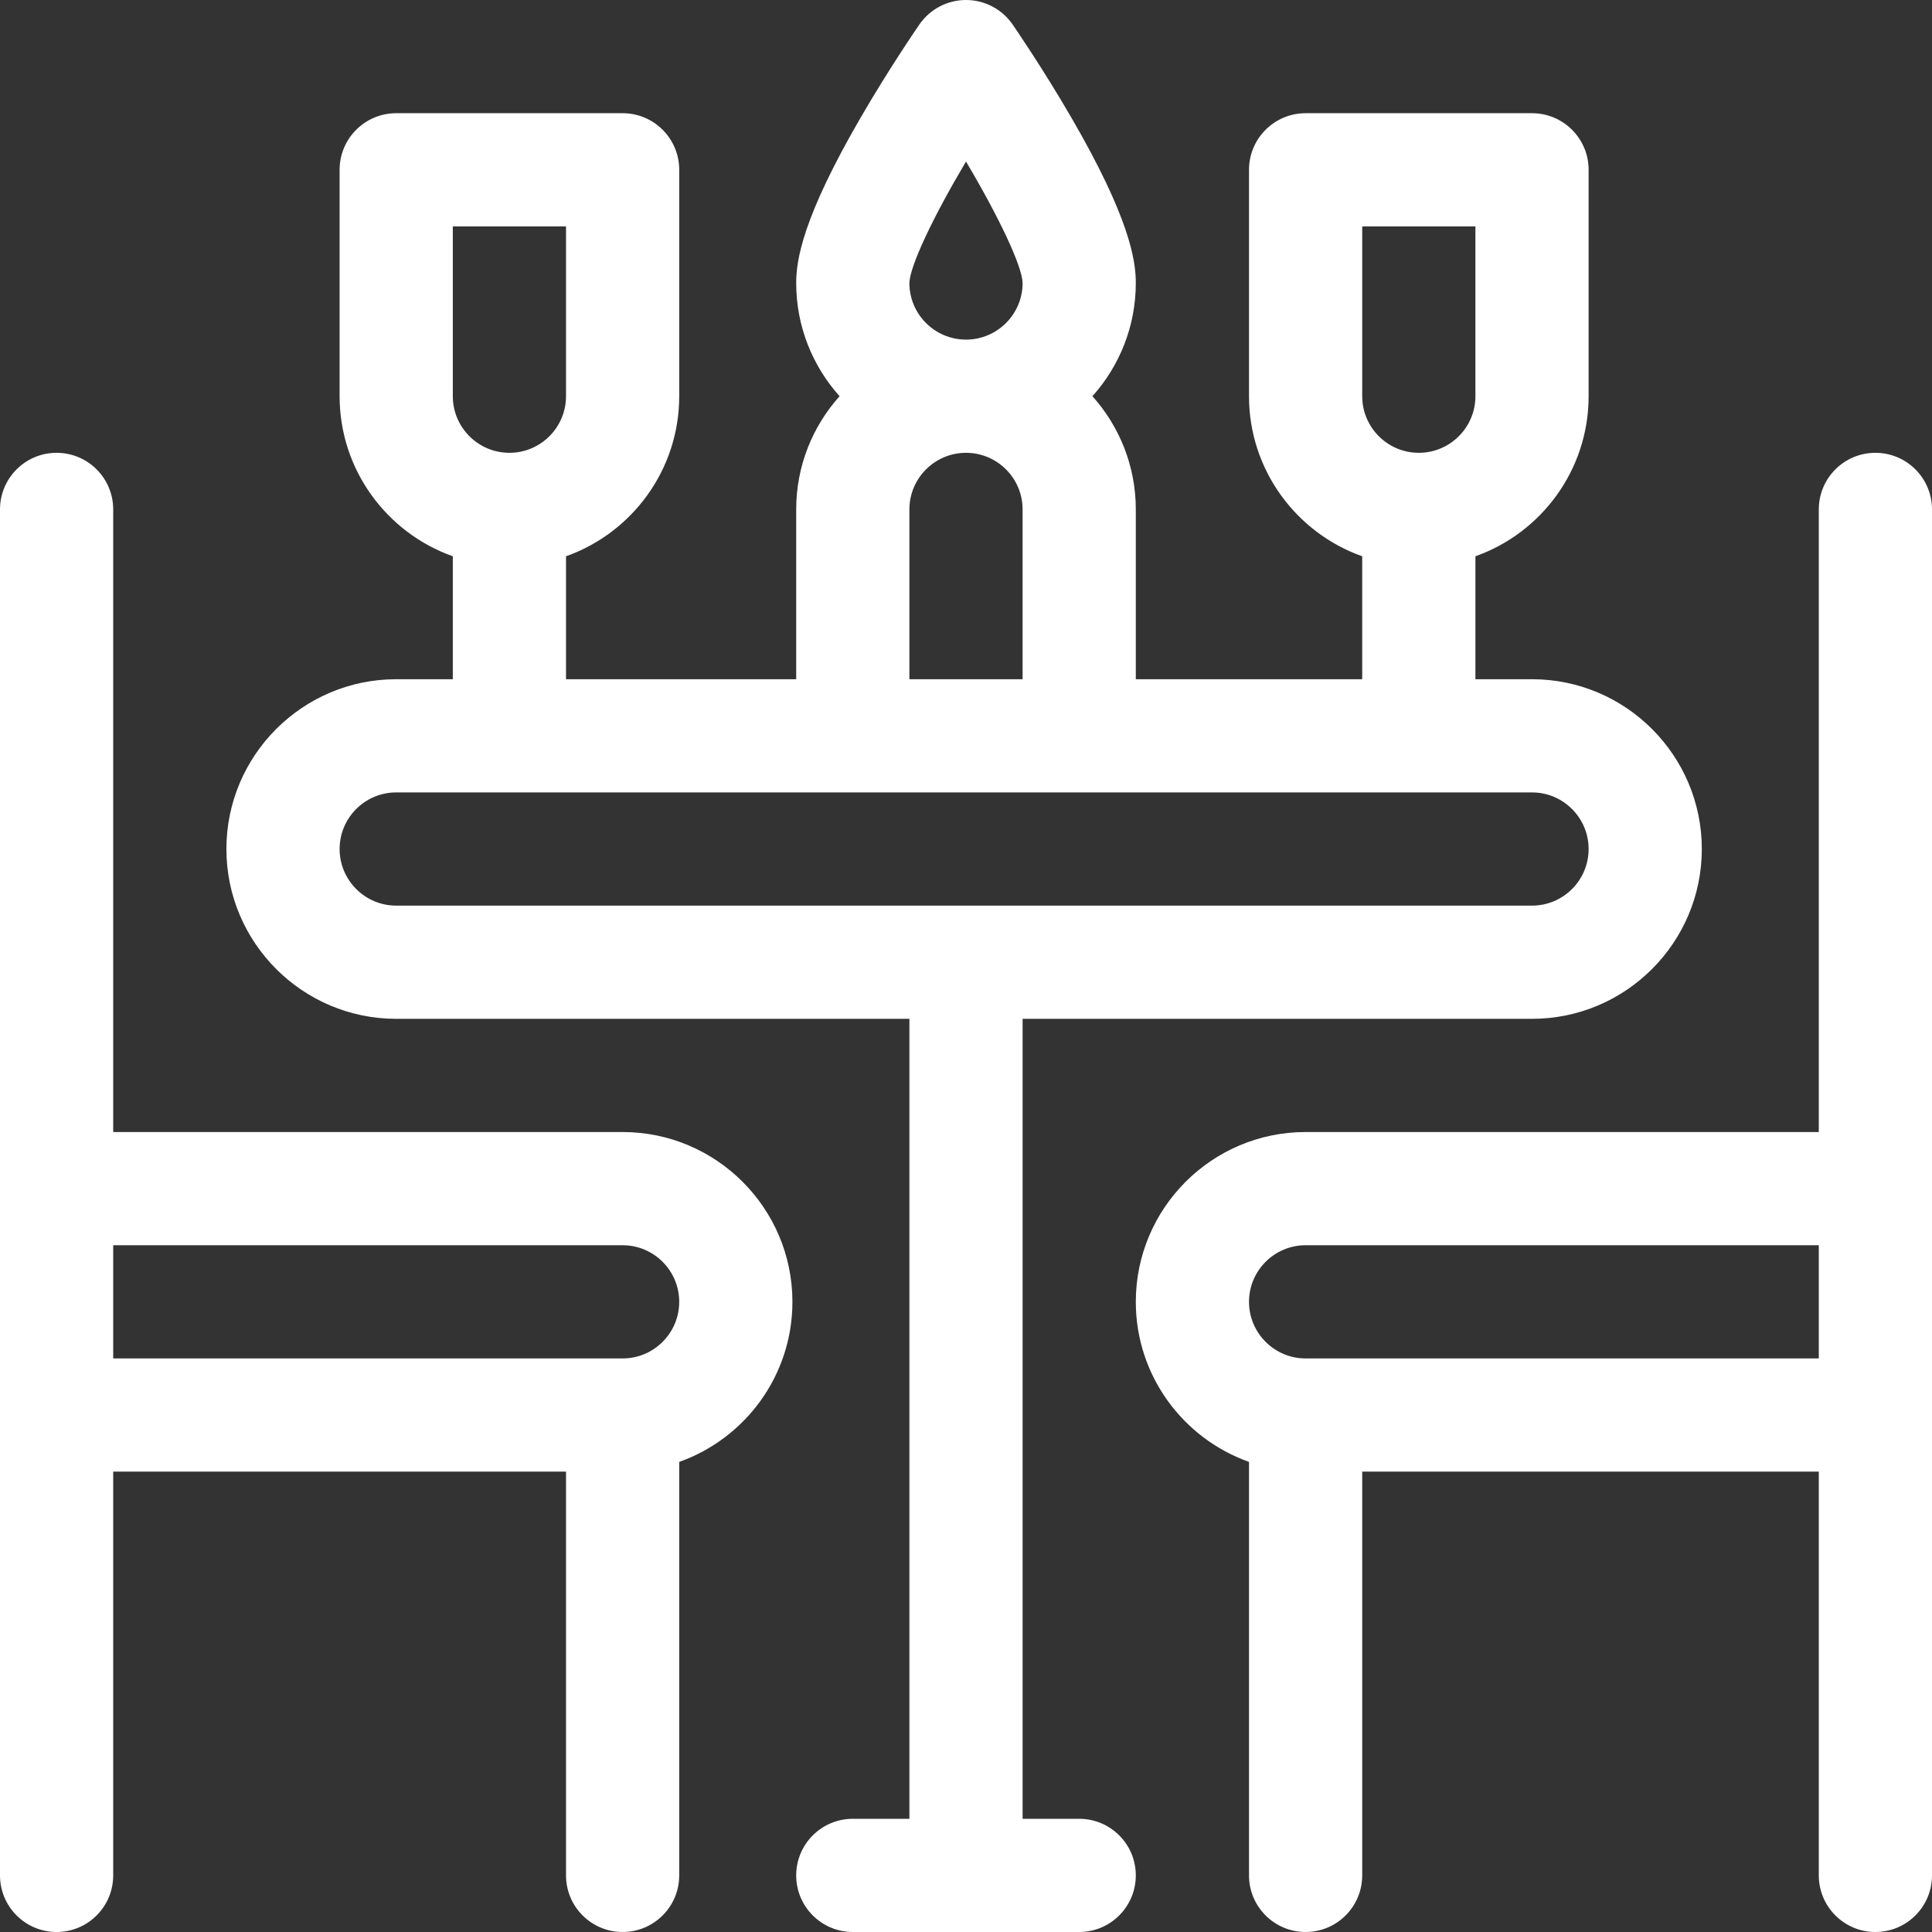<?xml version="1.0" encoding="UTF-8" standalone="no"?><svg xmlns:android="http://schemas.android.com/apk/res/android" height="512" width="512" xmlns="http://www.w3.org/2000/svg">
  <rect width="100%" height="100%" fill="#333333" stroke="none"/>
  <path d="M406,180h-15v-32.58c17.459,-6.192 30,-22.865 30,-42.42V45c0,-8.284 -6.716,-15 -15,-15h-60c-8.284,0 -15,6.716 -15,15v60c0,19.555 12.541,36.228 30,42.42V180h-60v-45c0,-11.517 -4.354,-22.032 -11.495,-30C296.646,97.032 301,86.517 301,75c0,-6.178 -1.765,-17.434 -17.025,-43.74c-7.708,-13.288 -15.313,-24.322 -15.633,-24.785C265.541,2.42 260.928,0 256,0c-4.928,0 -9.541,2.42 -12.342,6.475c-0.32,0.463 -7.925,11.497 -15.633,24.785C212.765,57.566 211,68.822 211,75c0,11.517 4.354,22.032 11.495,30C215.354,112.968 211,123.483 211,135v45h-61v-32.58c17.459,-6.192 30,-22.865 30,-42.42V45c0,-8.284 -6.716,-15 -15,-15h-60c-8.284,0 -15,6.716 -15,15v60c0,19.555 12.541,36.228 30,42.42V180h-15c-24.813,0 -45,20.187 -45,45s20.187,45 45,45h136v212h-15c-8.284,0 -15,6.716 -15,15s6.716,15 15,15h60c8.284,0 15,-6.716 15,-15s-6.716,-15 -15,-15h-15V270h135c24.813,0 45,-20.187 45,-45S430.813,180 406,180zM361,60h30v45c0,8.271 -6.729,15 -15,15s-15,-6.729 -15,-15V60zM256,42.806c8.635,14.55 14.872,27.615 15,32.206C270.994,83.277 264.267,90 256,90c-8.271,0 -15,-6.729 -15,-14.982C241.122,70.433 247.361,57.362 256,42.806zM241,135c0,-8.271 6.729,-15 15,-15s15,6.729 15,15v45h-30V135zM120,60h30v45c0,8.271 -6.729,15 -15,15s-15,-6.729 -15,-15V60zM406,240H105c-8.271,0 -15,-6.729 -15,-15s6.729,-15 15,-15c9.709,0 284.61,0 301,0c8.271,0 15,6.729 15,15S414.271,240 406,240z" fill="#FFFFFF"/>
  <path d="M165,300H30V135c0,-8.284 -6.716,-15 -15,-15s-15,6.716 -15,15c0,22.991 0,348.982 0,362c0,8.284 6.716,15 15,15s15,-6.716 15,-15V390h120v107c0,8.284 6.716,15 15,15s15,-6.716 15,-15V387.42c17.459,-6.192 30,-22.865 30,-42.42C210,320.187 189.813,300 165,300zM165,360H30v-30h135c8.271,0 15,6.729 15,15S173.271,360 165,360z" fill="#FFFFFF"/>
  <path d="M497,120c-8.284,0 -15,6.716 -15,15v165H346c-24.813,0 -45,20.187 -45,45c0,19.555 12.541,36.228 30,42.42V497c0,8.284 6.716,15 15,15s15,-6.716 15,-15V390h121v107c0,8.284 6.716,15 15,15s15,-6.716 15,-15c0,-15.835 0,-336.78 0,-362C512,126.716 505.284,120 497,120zM482,360H346c-8.271,0 -15,-6.729 -15,-15s6.729,-15 15,-15h136V360z" fill="#FFFFFF"/>
</svg>